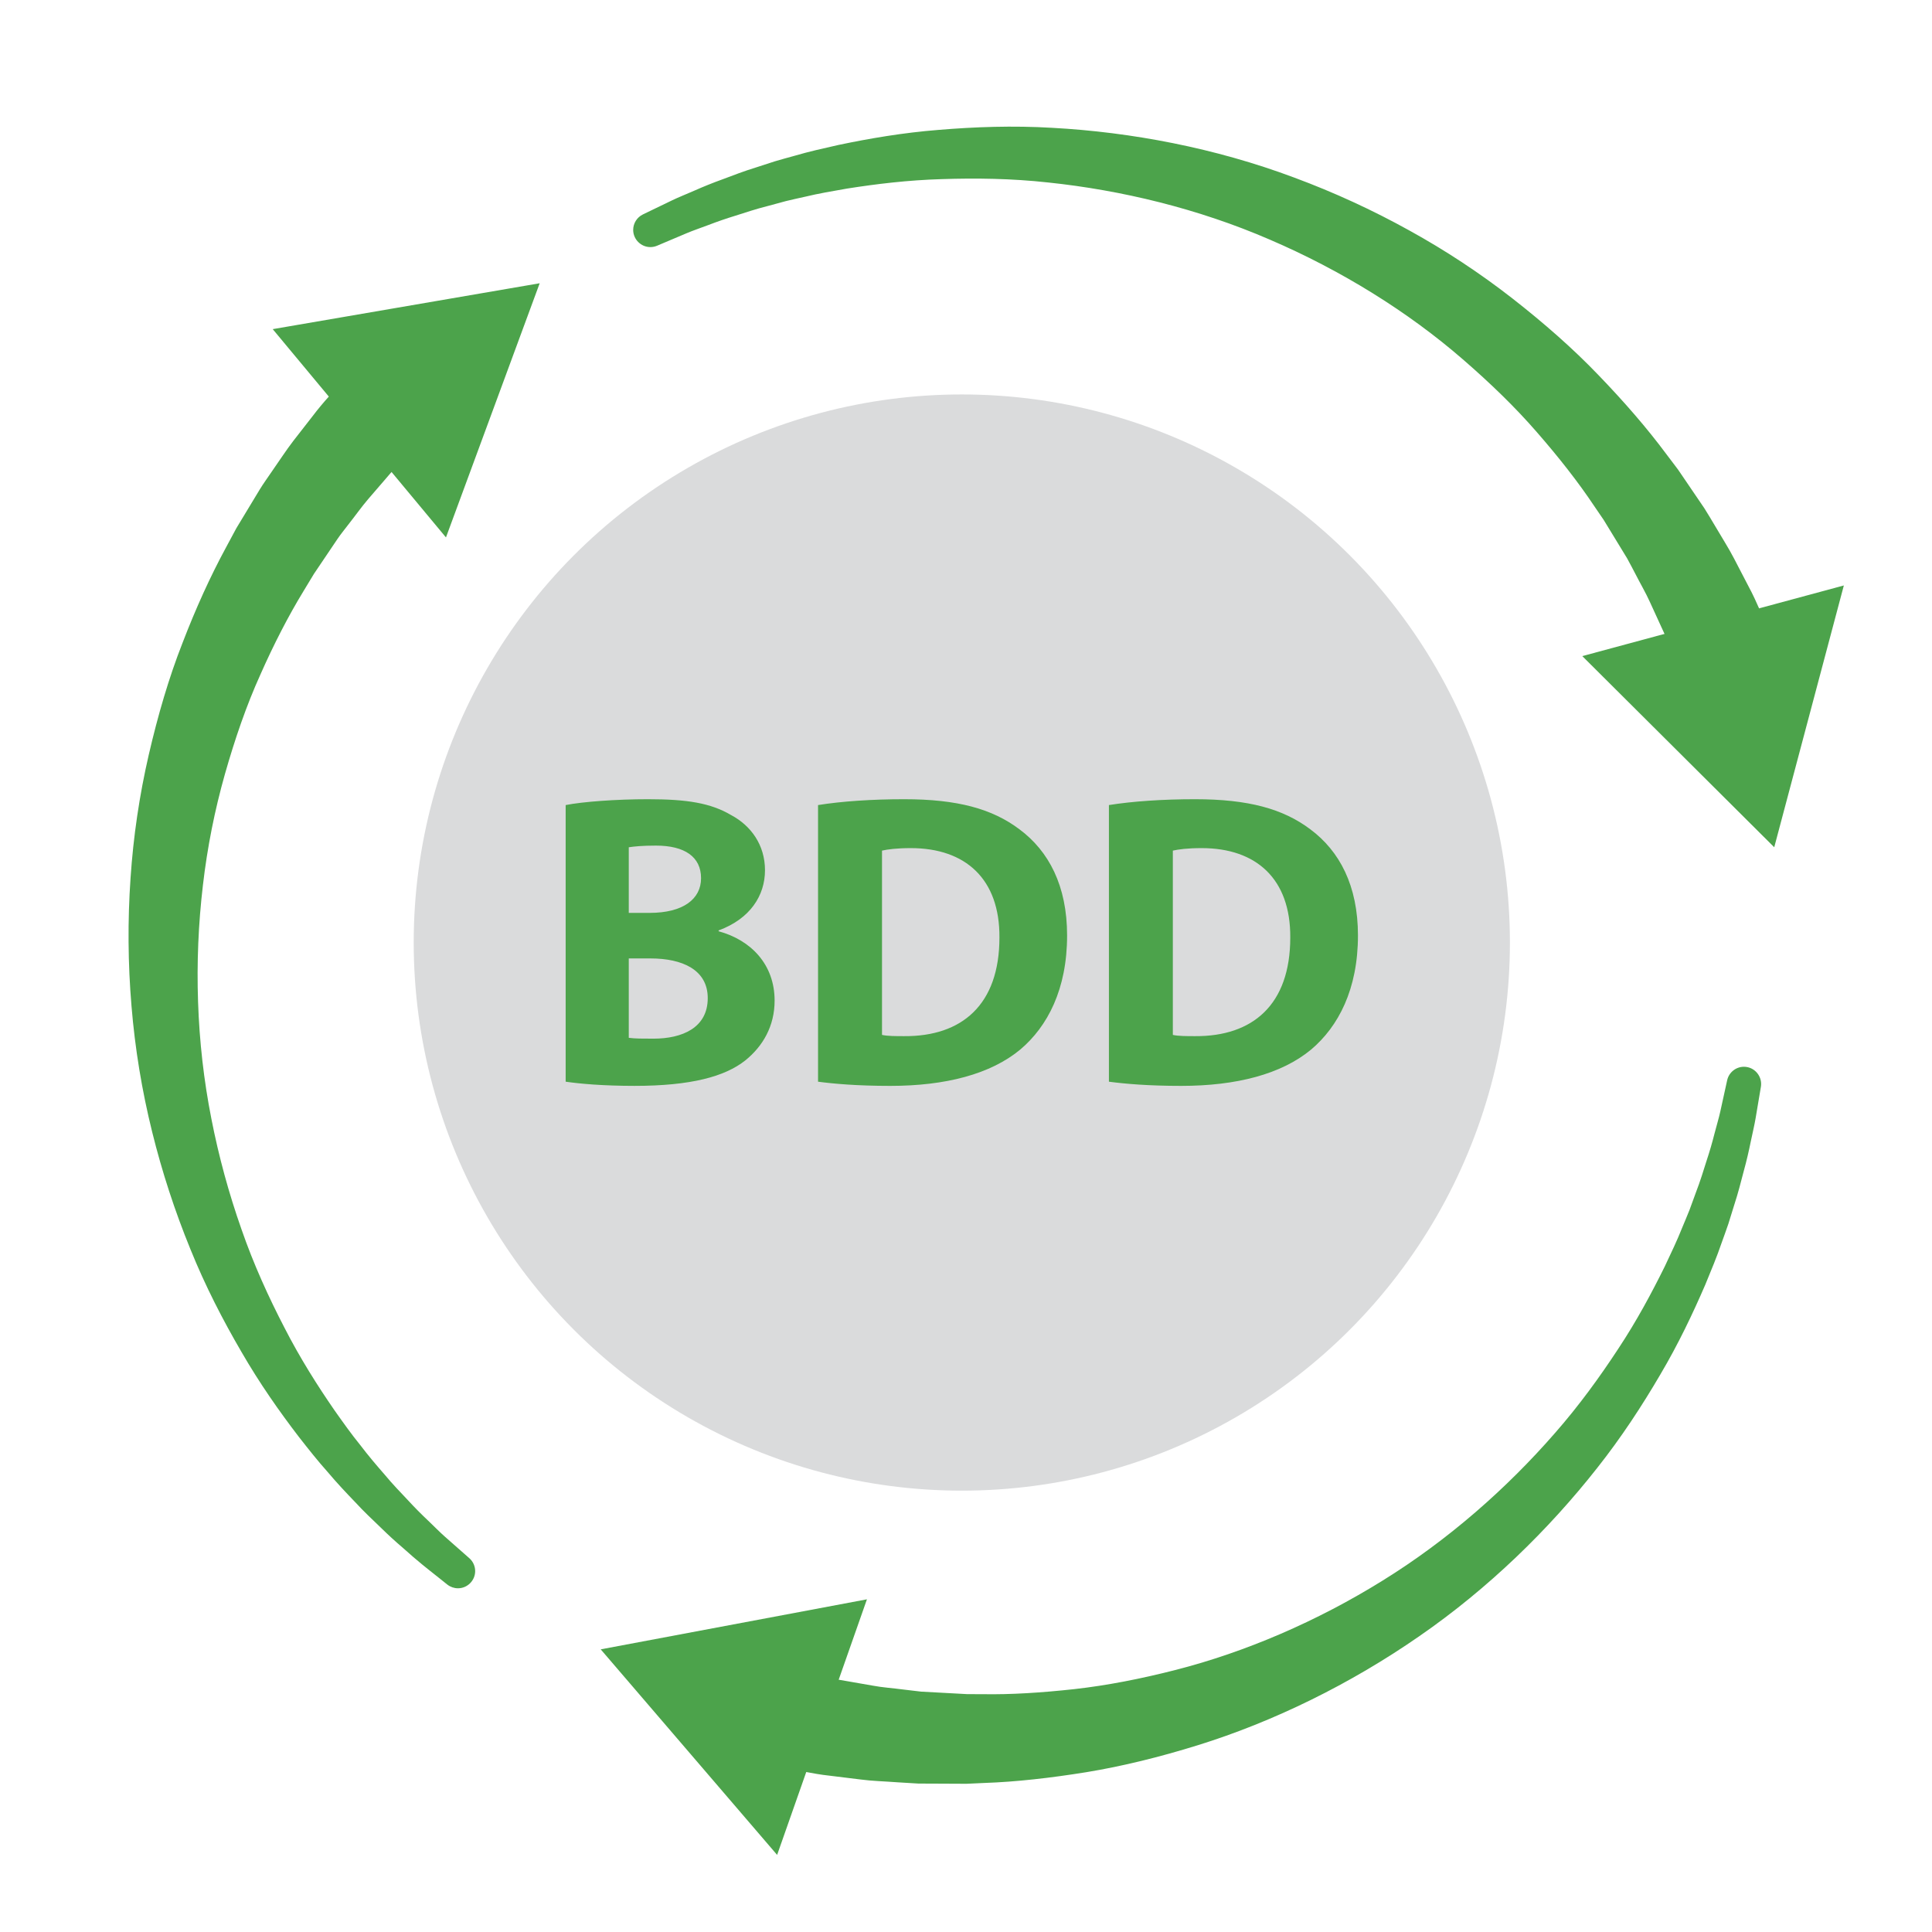 <?xml version="1.0" encoding="UTF-8" standalone="no"?> <svg xmlns="http://www.w3.org/2000/svg" xmlns:xlink="http://www.w3.org/1999/xlink" xmlns:serif="http://www.serif.com/" width="100%" height="100%" viewBox="0 0 500 500" version="1.1" xml:space="preserve" style="fill-rule:evenodd;clip-rule:evenodd;stroke-linejoin:round;stroke-miterlimit:2;"><path d="M455.719,281.26l-0.622,3.697l-0.746,4.442c-0.294,1.749 -0.798,3.841 -1.276,6.14c-0.47,2.326 -1.052,4.87 -1.802,7.577c-0.714,2.728 -1.455,5.689 -2.474,8.786l-1.497,4.823c-0.546,1.642 -1.177,3.311 -1.789,5.039c-1.177,3.474 -2.669,7.023 -4.201,10.746c-3.192,7.379 -6.932,15.292 -11.643,23.25c-4.672,7.974 -10.013,16.183 -16.297,24.12c-12.498,15.901 -28.154,31.209 -46.068,43.573c-17.866,12.391 -37.696,22.114 -57.32,28.21c-9.803,3.048 -19.484,5.442 -28.807,6.972c-9.318,1.501 -18.224,2.518 -26.476,2.796l-3.062,0.141l-1.508,0.068l-1.756,-0.007l-5.484,-0.026l-5.209,-0.021l-5.326,-0.322c-3.422,-0.259 -6.746,-0.339 -9.615,-0.73l-7.957,-0.979c-2.413,-0.249 -4.536,-0.661 -6.386,-1.003c-1.854,-0.341 -3.429,-0.628 -4.707,-0.859l-3.921,-0.722c-6.081,-1.087 -10.552,-6.427 -10.552,-12.604c-0,-7.024 5.78,-12.804 12.804,-12.804c0.986,-0 1.968,0.114 2.928,0.339l0.73,0.17l3.42,0.8l4.112,0.965c1.619,0.386 3.476,0.852 5.594,1.172l7,1.221c2.563,0.49 5.201,0.643 8.099,1.031l4.472,0.53c3.559,0.194 7.119,0.387 10.678,0.579l0.704,0.04l0.529,0.028l0.09,0.005c0.103,0.005 -0.586,-0.007 -0.254,-0.002l1.348,0.004l2.742,0.007c7.398,0.137 15.407,-0.39 23.845,-1.311c8.442,-0.946 17.257,-2.673 26.257,-4.978c18.005,-4.613 36.496,-12.542 53.477,-23.091c17.017,-10.523 32.228,-23.953 44.627,-38.193c6.233,-7.103 11.606,-14.533 16.368,-21.792c4.801,-7.247 8.685,-14.517 12.053,-21.331c1.619,-3.439 3.203,-6.727 4.476,-9.954c0.659,-1.605 1.339,-3.156 1.935,-4.688l1.645,-4.498c1.118,-2.892 1.961,-5.667 2.768,-8.228c0.769,-2.319 1.454,-4.666 2.052,-7.035c0.556,-2.144 1.118,-3.99 1.5,-5.722l0.967,-4.399l0.805,-3.664c0.446,-2.03 2.26,-3.489 4.338,-3.489c0.322,-0 0.643,0.035 0.958,0.104c2.299,0.507 3.819,2.754 3.434,5.077Z" style="fill:#4ca34b;fill-rule:nonzero;"></path><path d="M224.363,413.902l-68.9,12.947l45.656,53.201l23.244,-66.148Zm-108.557,-3.783l-2.991,-2.386c-1.954,-1.542 -4.813,-3.778 -8.433,-7.045c-2.017,-1.719 -3.972,-3.508 -5.861,-5.366c-2.069,-1.996 -4.354,-4.117 -6.602,-6.569c-2.306,-2.398 -4.742,-4.971 -7.146,-7.833c-2.499,-2.784 -4.933,-5.868 -7.465,-9.102c-4.988,-6.514 -10.13,-13.811 -14.845,-21.987c-4.749,-8.144 -9.348,-17.017 -13.208,-26.599c-4.024,-9.843 -7.324,-19.966 -9.876,-30.289c-2.655,-10.696 -4.443,-21.59 -5.348,-32.574c-0.927,-11.023 -1.01,-22.101 -0.247,-33.137c0.719,-10.733 2.293,-21.392 4.708,-31.875c2.36,-10.203 5.206,-19.98 8.734,-28.95c3.453,-8.991 7.24,-17.316 11.26,-24.72l1.48,-2.754l0.73,-1.356l0.362,-0.673l0.09,-0.167l0.27,-0.454l0.186,-0.306l2.893,-4.79l2.749,-4.549c0.897,-1.478 2.038,-3.027 3.001,-4.465c2.012,-2.874 3.841,-5.703 5.66,-8.066l5.028,-6.454c1.331,-1.751 2.737,-3.444 4.215,-5.074l3.22,-3.67l2.685,-3.055c2.435,-2.804 5.972,-4.417 9.686,-4.417c7.037,0 12.827,5.791 12.827,12.828c0,3.334 -1.3,6.541 -3.622,8.933l-0.523,0.539l-2.49,2.578l-2.999,3.095c-1.38,1.369 -2.695,2.803 -3.942,4.295l-4.733,5.489c-1.711,2 -3.269,4.22 -5.112,6.559c-0.902,1.212 -1.841,2.295 -2.803,3.717l-2.971,4.408l-3.128,4.641l-2.699,4.461c-3.928,6.439 -7.678,13.724 -11.18,21.641c-3.575,7.894 -6.555,16.568 -9.149,25.678c-2.661,9.399 -4.565,18.996 -5.693,28.698c-1.192,10.055 -1.615,20.185 -1.266,30.303c0.339,10.192 1.494,20.381 3.45,30.266c1.899,9.704 4.502,19.257 7.788,28.582c3.154,9.111 7.049,17.615 11.128,25.479c4.042,7.894 8.546,14.995 12.95,21.375c2.241,3.168 4.394,6.205 6.633,8.949c2.139,2.824 4.326,5.373 6.404,7.755c2.017,2.438 4.086,4.554 5.962,6.548c1.687,1.836 3.441,3.609 5.258,5.317c1.638,1.558 2.998,2.975 4.363,4.168l3.446,3.039l2.871,2.53c0.929,0.842 1.459,2.039 1.459,3.293c0,2.439 -2.007,4.446 -4.446,4.446c-0.983,-0 -1.94,-0.327 -2.718,-0.928Z" style="fill:#4ca34b;fill-rule:nonzero;"></path><path d="M115.416,139.084l24.254,-65.777l-69.091,11.874l44.837,53.903Zm50.984,-83.599l3.408,-1.645l4.093,-1.975c1.61,-0.779 3.629,-1.579 5.802,-2.528c2.395,-1.062 4.827,-2.039 7.291,-2.93c2.662,-0.998 5.534,-2.118 8.681,-3.081l4.846,-1.57c1.671,-0.515 3.415,-0.958 5.194,-1.462c3.547,-1.047 7.341,-1.892 11.302,-2.784c7.942,-1.666 16.643,-3.166 25.947,-3.9c9.292,-0.77 19.17,-1.137 29.366,-0.529c20.371,1.11 42.097,5.185 62.663,12.895c10.257,3.805 20.211,8.381 29.776,13.689c9.317,5.138 18.214,11.003 26.608,17.542c8.163,6.378 15.737,13.013 22.329,19.895c6.612,6.856 12.54,13.686 17.506,20.375l1.867,2.467l0.918,1.214l0.228,0.302l0.4,0.579l0.4,0.588l3.112,4.576l2.958,4.347c0.956,1.497 1.881,3.102 2.775,4.58c1.747,2.994 3.561,5.804 4.901,8.414l3.732,7.179c1.168,2.151 2.051,4.147 2.818,5.884c0.777,1.734 1.436,3.21 1.975,4.406l1.638,3.674c0.707,1.618 1.073,3.366 1.073,5.133c-0,7.027 -5.783,12.81 -12.811,12.81c-5.212,0 -9.927,-3.18 -11.879,-8.013l-0.273,-0.699l-1.29,-3.3l-1.546,-3.973c-0.598,-1.57 -1.283,-3.375 -2.226,-5.319l-2.985,-6.52c-1.073,-2.389 -2.438,-4.686 -3.775,-7.312c-0.701,-1.304 -1.344,-2.618 -2.147,-4.035c-0.887,-1.454 -1.803,-2.951 -2.737,-4.488l-2.883,-4.724l-0.37,-0.607l-0.094,-0.151c-0.183,-0.277 0.198,0.295 0.141,0.21l-0.047,-0.071l-0.19,-0.277l-0.768,-1.123l-1.56,-2.286c-4.138,-6.211 -9.146,-12.577 -14.771,-19.033c-5.612,-6.48 -12.131,-12.778 -19.216,-18.914c-14.168,-12.296 -31.411,-23.012 -49.941,-30.976c-18.526,-8.029 -38.442,-12.807 -57.384,-14.795c-9.479,-1.045 -18.731,-1.154 -27.486,-0.869c-8.768,0.25 -17.024,1.259 -24.598,2.455c-3.78,0.659 -7.409,1.276 -10.813,2.102c-1.706,0.393 -3.382,0.727 -4.989,1.137l-4.665,1.263c-3.037,0.761 -5.809,1.693 -8.389,2.514c-2.359,0.72 -4.691,1.524 -6.992,2.41c-2.09,0.793 -3.936,1.405 -5.586,2.104l-4.187,1.77l-3.483,1.474c-0.554,0.238 -1.151,0.361 -1.754,0.361c-2.439,-0 -4.446,-2.008 -4.446,-4.447c-0,-1.711 0.988,-3.277 2.533,-4.013Z" style="fill:#4ca34b;fill-rule:nonzero;"></path><path d="M409.495,169.799l49.676,49.468l18.013,-67.751l-67.689,18.283Z" style="fill:#4ca34b;fill-rule:nonzero;"></path><circle cx="248.916" cy="243.931" r="141.849" style="fill:#dadbdc;"></circle><g><path d="M146.394,208.351c4.326,-0.866 13.086,-1.515 21.303,-1.515c10.059,-0 16.223,0.974 21.522,4.109c5.083,2.704 8.76,7.678 8.76,14.275c-0,6.489 -3.783,12.545 -12.001,15.571l-0,0.217c8.327,2.269 14.491,8.541 14.491,17.951c-0,6.597 -3.029,11.79 -7.572,15.466c-5.298,4.215 -14.166,6.597 -28.658,6.597c-8.11,0 -14.166,-0.541 -17.845,-1.082l0,-71.589Zm16.332,27.903l5.404,-0c8.65,-0 13.303,-3.568 13.303,-8.975c-0,-5.517 -4.218,-8.438 -11.681,-8.438c-3.571,0 -5.623,0.219 -7.026,0.433l-0,16.98Zm-0,32.332c1.619,0.218 3.568,0.218 6.378,0.218c7.461,0 14.059,-2.81 14.059,-10.49c-0,-7.355 -6.598,-10.273 -14.817,-10.273l-5.62,-0l-0,20.545Zm48.986,-60.235c6.056,-0.974 13.95,-1.515 22.277,-1.515c13.842,-0 22.819,2.49 29.847,7.788c7.572,5.623 12.328,14.597 12.328,27.467c0,13.95 -5.079,23.576 -12.112,29.524c-7.679,6.38 -19.361,9.41 -33.633,9.41c-8.544,-0 -14.602,-0.542 -18.711,-1.083l-0,-71.591l0.004,0Zm16.549,59.481c1.405,0.323 3.676,0.323 5.731,0.323c14.924,0.108 24.661,-8.108 24.661,-25.521c0.106,-15.138 -8.762,-23.143 -22.931,-23.143c-3.677,0 -6.059,0.325 -7.461,0.65l-0,47.691Zm58.723,-59.481c6.056,-0.974 13.952,-1.515 22.277,-1.515c13.844,-0 22.819,2.49 29.849,7.788c7.569,5.623 12.328,14.597 12.328,27.467c0,13.95 -5.079,23.576 -12.112,29.524c-7.677,6.38 -19.358,9.41 -33.631,9.41c-8.543,-0 -14.599,-0.542 -18.709,-1.083l0,-71.591l-0.002,0Zm16.544,59.481c1.407,0.323 3.676,0.323 5.733,0.323c14.925,0.108 24.659,-8.108 24.659,-25.521c0.106,-15.138 -8.758,-23.143 -22.929,-23.143c-3.674,0 -6.054,0.325 -7.461,0.65l-0,47.691l-0.002,0Z" style="fill:#4ca34b;fill-rule:nonzero;"></path></g><g id="bdd.svg"></g></svg> 